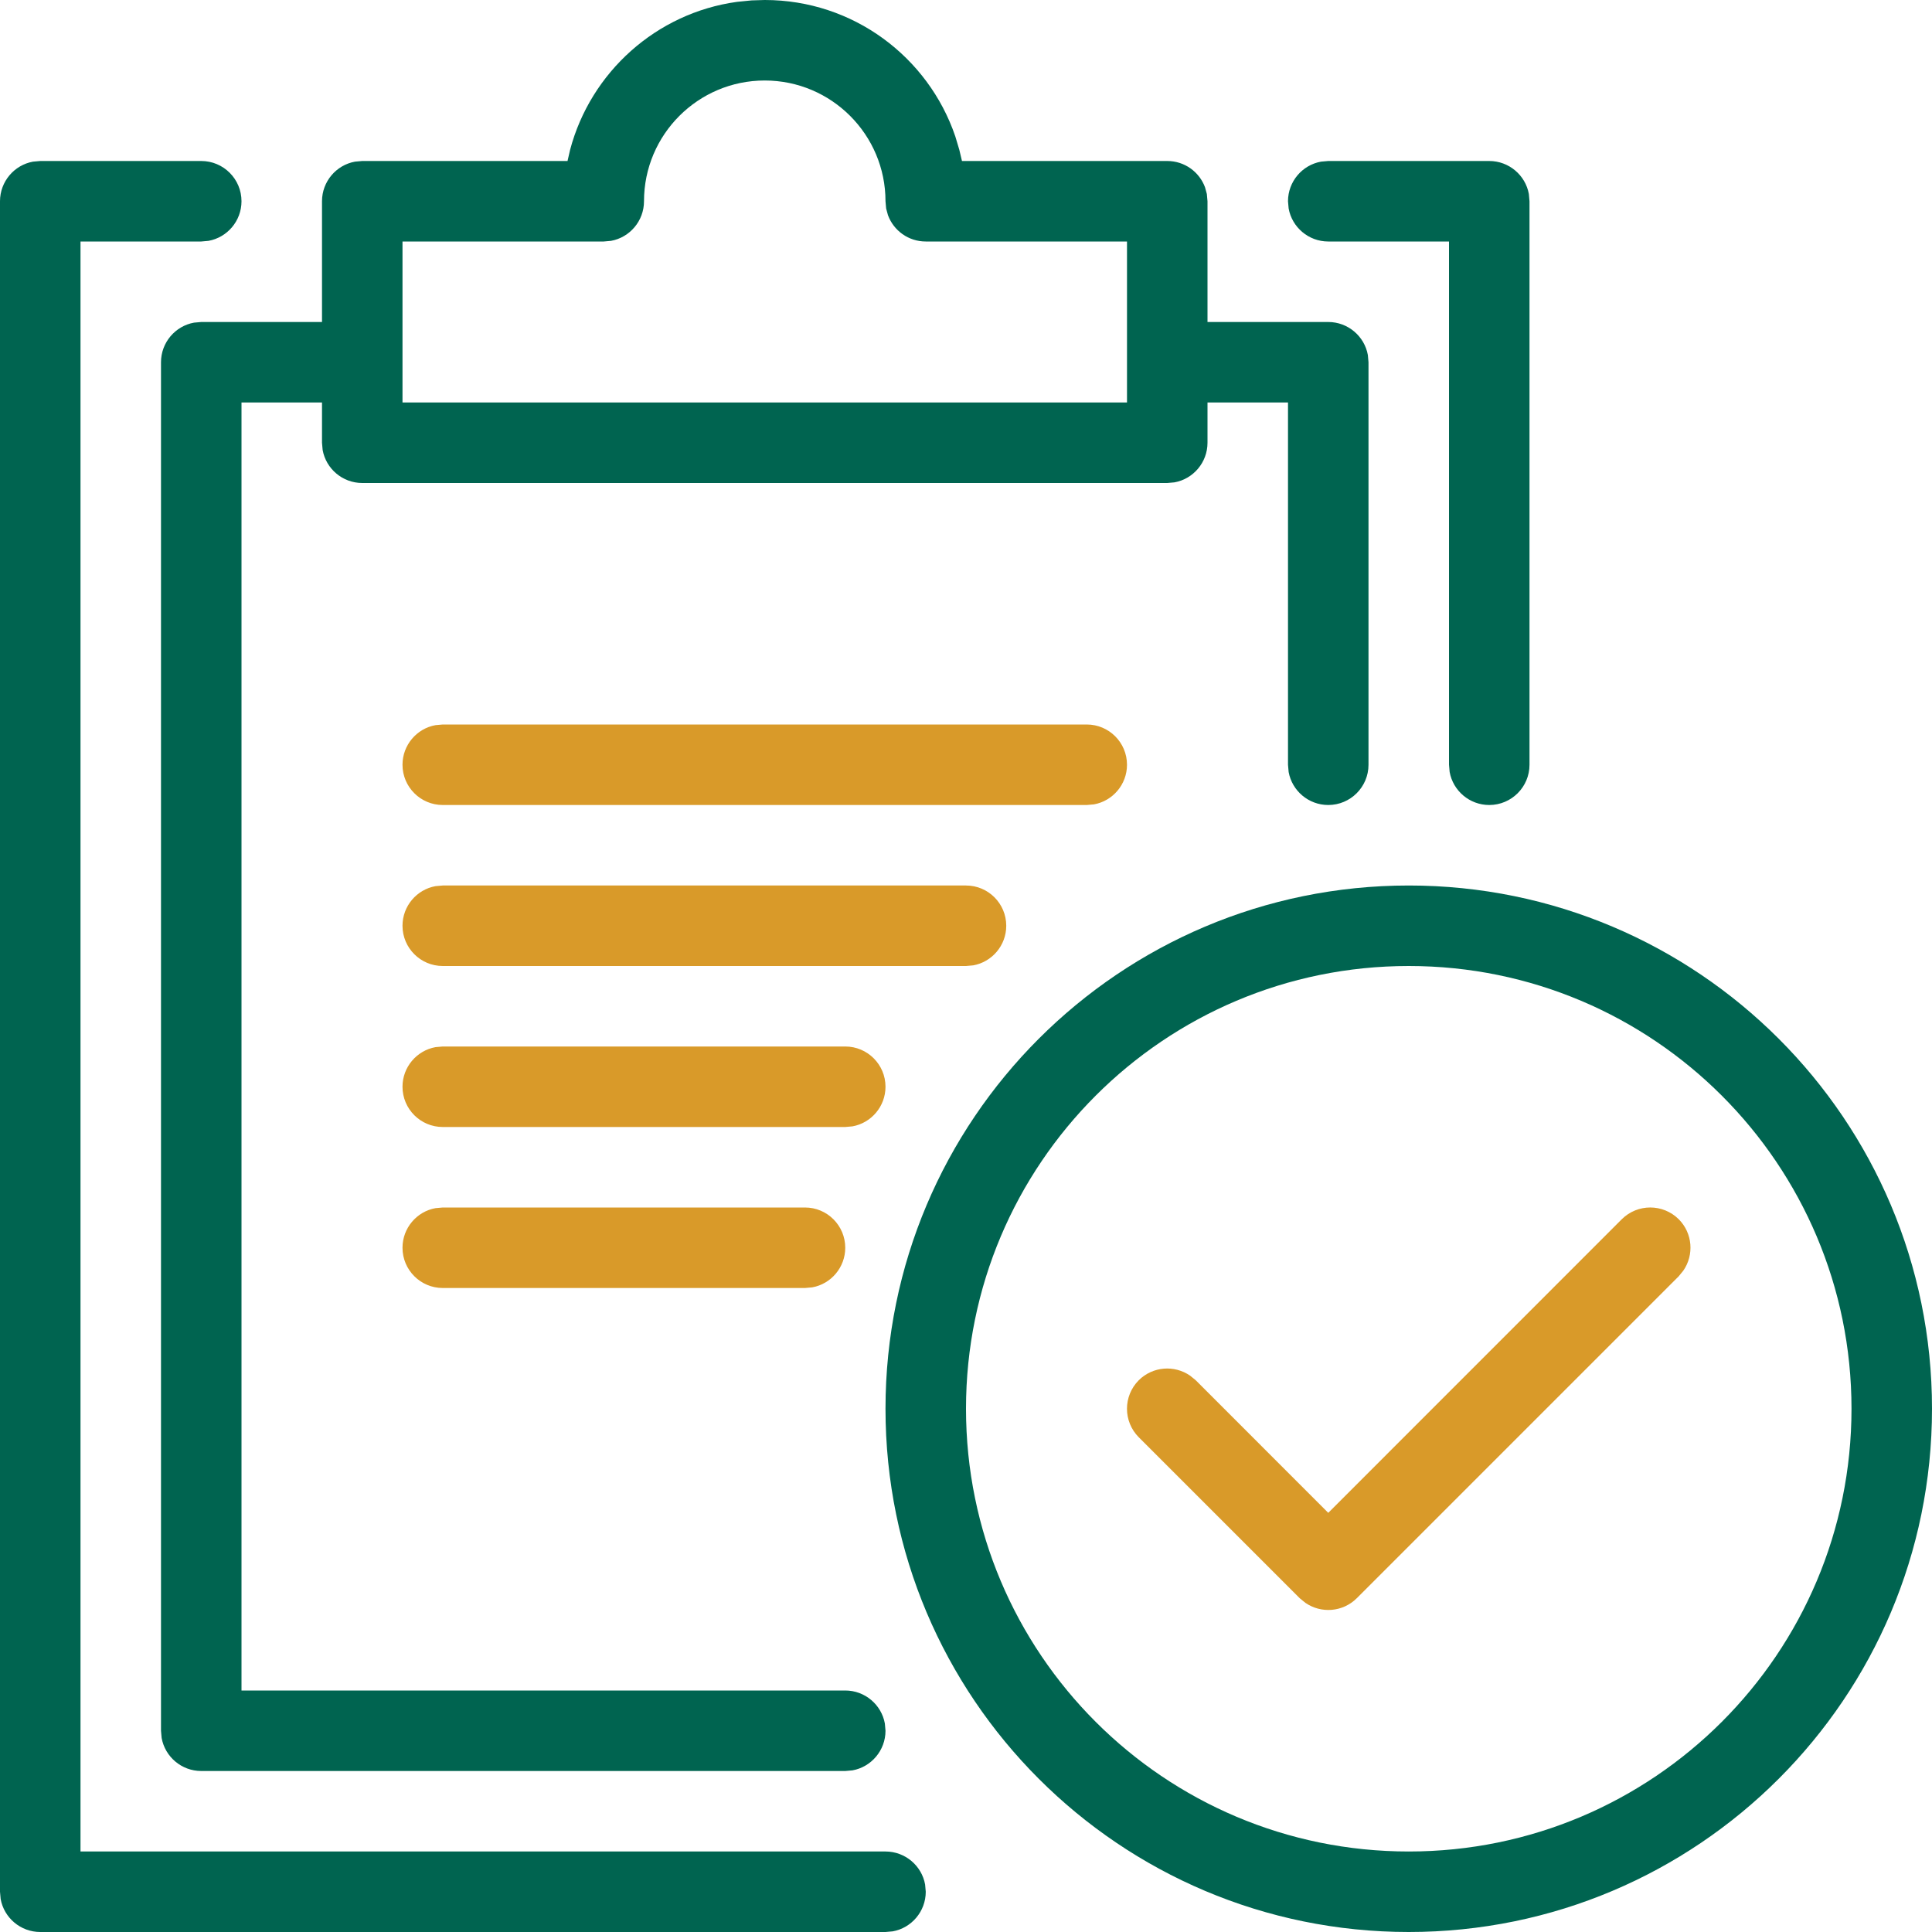 <svg xmlns="http://www.w3.org/2000/svg" width="24" height="24" viewBox="0 0 24 24">
    <g fill="none" fill-rule="evenodd">
        <g fill-rule="nonzero">
            <g>
                <g>
                    <g>
                        <path fill="#006450" d="M17.5 11c3.59 0 6.5 2.91 6.5 6.5S21.09 24 17.5 24 11 21.09 11 17.5s2.91-6.5 6.5-6.5zm-15-9c.276 0 .5.224.5.5 0 .245-.177.45-.41.492L2.5 3H1v20h10c.245 0 .45.177.492.41l.008.09c0 .245-.177.45-.41.492L11 24H.5c-.245 0-.45-.177-.492-.41L0 23.5v-21c0-.245.177-.45.41-.492L.5 2h2zm15 10c-3.038 0-5.5 2.462-5.5 5.5s2.462 5.5 5.5 5.5 5.5-2.462 5.5-5.5-2.462-5.5-5.5-5.5zm-8-12c1.099 0 2.032.709 2.367 1.694l.05.167.033.139h2.55c.215 0 .398.135.469.326l.023.084.008.09V4h1.5c.245 0 .45.177.492.41L17 4.5v5c0 .276-.224.5-.5.5-.245 0-.45-.177-.492-.41L16 9.5V5h-1v.5c0 .245-.177.45-.41.492L14.5 6h-10c-.245 0-.45-.177-.492-.41L4 5.5V5H3v16h7.5c.245 0 .45.177.492.41l.008.09c0 .245-.177.45-.41.492L10.5 22h-8c-.245 0-.45-.177-.492-.41L2 21.5v-17c0-.245.177-.45.41-.492L2.5 4H4V2.5c0-.245.177-.45.41-.492L4.5 2h2.55l.032-.139C7.337.898 8.152.161 9.156.023l.18-.018L9.5 0zm9 2c.245 0 .45.177.492.41L19 2.5v7c0 .276-.224.5-.5.5-.245 0-.45-.177-.492-.41L18 9.5V3h-1.5c-.245 0-.45-.177-.492-.41L16 2.5c0-.245.177-.45.41-.492L16.5 2h2zm-9-1C8.672 1 8 1.672 8 2.5c0 .245-.177.45-.41.492L7.5 3H5v2h9V3h-2.5c-.215 0-.398-.135-.469-.326l-.023-.084L11 2.5c0-.828-.672-1.5-1.5-1.5z" transform="translate(-306 -1077) translate(270 1041) translate(24 24) translate(12 12)"/>
                        <path fill="#D99A29" d="M20.854 15.146c.173.174.192.443.057.638l-.057.07-4 4c-.174.173-.443.192-.638.057l-.07-.057-2-2c-.195-.196-.195-.512 0-.708.174-.173.443-.192.638-.057l.07.057 1.646 1.647 3.646-3.647c.196-.195.512-.195.708 0zM10 15c.276 0 .5.224.5.5 0 .245-.177.45-.41.492L10 16H5.5c-.276 0-.5-.224-.5-.5 0-.245.177-.45.41-.492L5.5 15H10zm.5-2c.276 0 .5.224.5.5 0 .245-.177.45-.41.492L10.5 14h-5c-.276 0-.5-.224-.5-.5 0-.245.177-.45.41-.492L5.5 13h5zm1.5-2c.276 0 .5.224.5.5 0 .245-.177.45-.41.492L12 12H5.5c-.276 0-.5-.224-.5-.5 0-.245.177-.45.41-.492L5.5 11H12zm1.5-2c.276 0 .5.224.5.5 0 .245-.177.45-.41.492L13.5 10h-8c-.276 0-.5-.224-.5-.5 0-.245.177-.45.41-.492L5.5 9h8z" transform="translate(-306 -1077) translate(270 1041) translate(24 24) translate(12 12)"/>
                    </g>
                </g>
            </g>
        </g>
    </g>
</svg>
